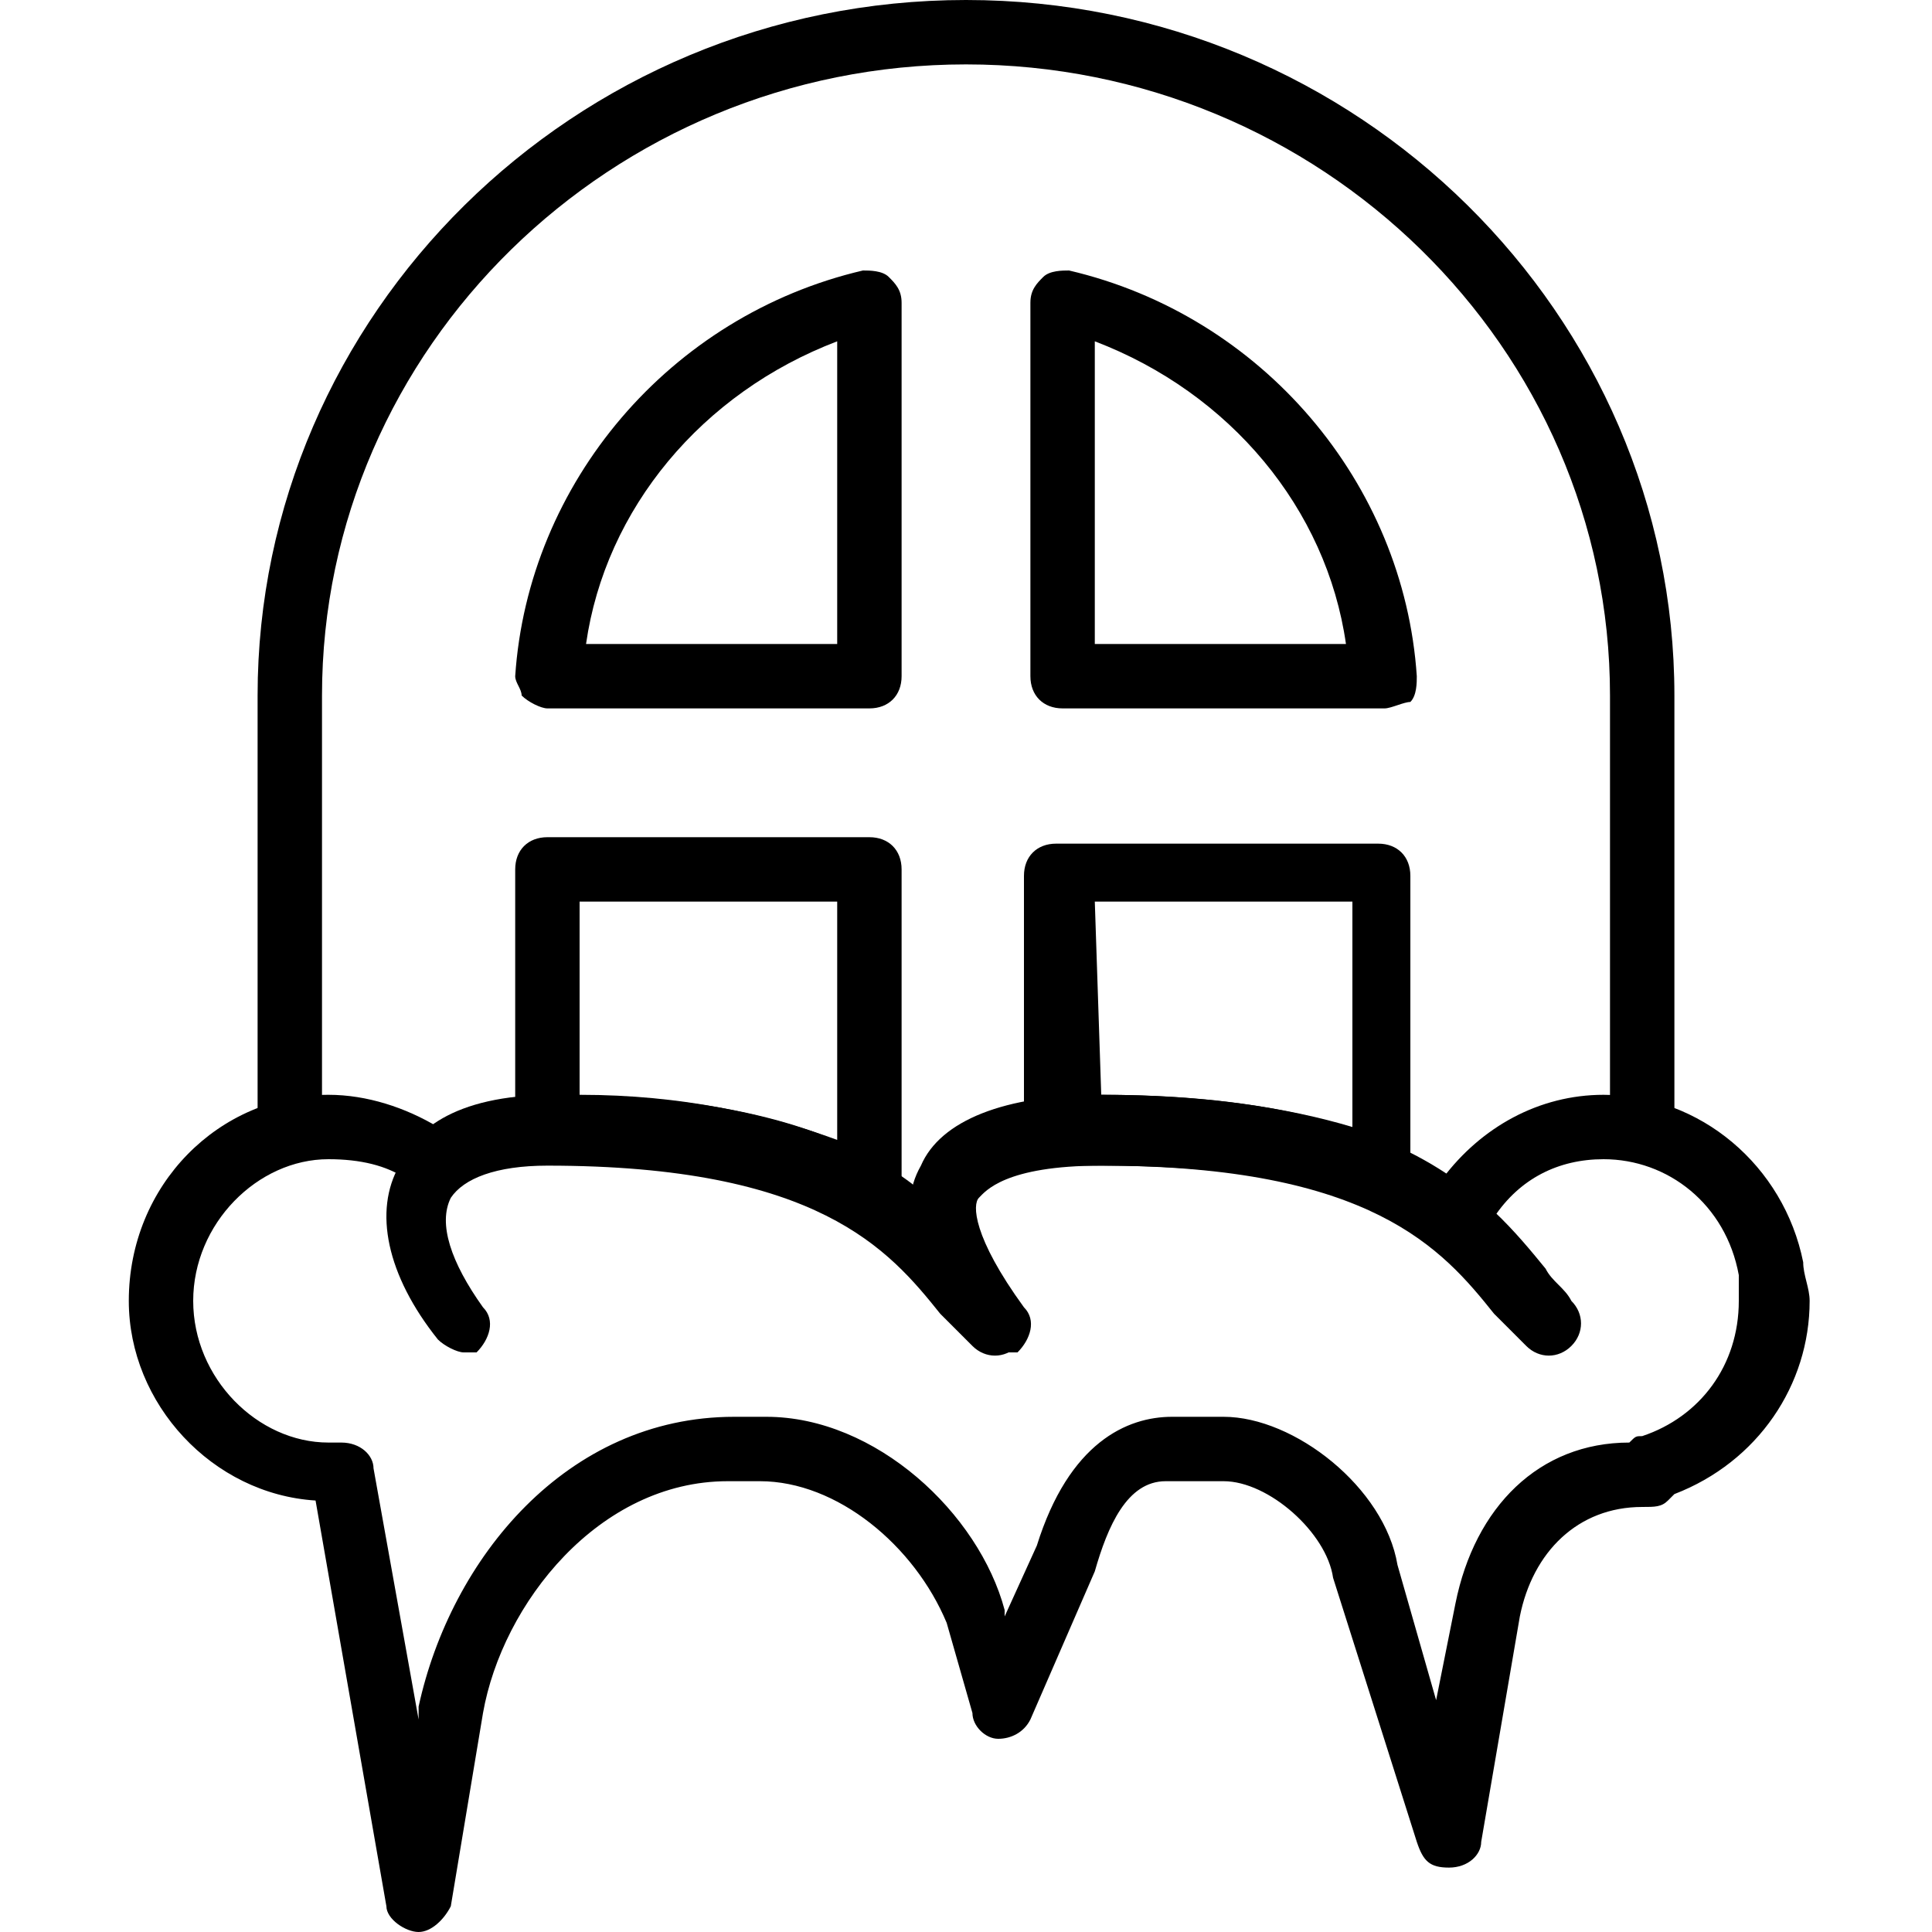 <?xml version="1.0" encoding="utf-8"?>
<!-- Generator: Adobe Illustrator 19.0.0, SVG Export Plug-In . SVG Version: 6.00 Build 0)  -->
<svg version="1.1" id="Layer_1" xmlns="http://www.w3.org/2000/svg" xmlns:xlink="http://www.w3.org/1999/xlink" x="0px" y="0px"
	 viewBox="0 0 30 30" style="enable-background:new 0 0 30 30;" xml:space="preserve">
<g>
	<g>
		<path d="M6.5,30C6.5,30,6.5,30,6.5,30C6.3,30,6,29.8,6,29.6l-1.1-6.3C3.3,23.2,2,21.8,2,20.2C2,18.4,3.4,17,5.1,17
			c0.6,0,1.2,0.2,1.7,0.5C7.1,17.7,7.2,18,7,18.2c-0.2,0.2-0.5,0.3-0.7,0.1C6,18.1,5.6,18,5.1,18C4,18,3,19,3,20.2s1,2.2,2.1,2.2
			c0,0,0.2,0,0.2,0c0.3,0,0.5,0.2,0.5,0.4l0.7,3.9l0-0.2C7,24.2,8.8,22,11.4,22h0.5c1.7,0,3.3,1.5,3.7,3l0,0.1l0.5-1.1
			c0.5-1.6,1.4-2,2.1-2H19c1.1,0,2.5,1.1,2.7,2.3l0.6,2.1l0.3-1.5c0.3-1.5,1.3-2.5,2.7-2.5c0.1-0.1,0.1-0.1,0.2-0.1
			c0.9-0.3,1.5-1.1,1.5-2.1c0-0.1,0-0.2,0-0.4c-0.2-1.1-1.1-1.8-2.1-1.8c-0.7,0-1.3,0.3-1.7,0.9c-0.2,0.2-0.5,0.3-0.7,0.1
			c-0.2-0.2-0.3-0.5-0.1-0.7c0.6-0.8,1.5-1.3,2.5-1.3c1.5,0,2.8,1.1,3.1,2.6c0,0.2,0.1,0.4,0.1,0.6c0,1.3-0.8,2.5-2.1,3l-0.1,0.1
			c-0.1,0.1-0.2,0.1-0.4,0.1c-1,0-1.7,0.7-1.9,1.7L23,28.6c0,0.2-0.2,0.4-0.5,0.4c-0.3,0-0.4-0.1-0.5-0.4l-1.3-4.1
			C20.6,23.8,19.7,23,19,23h-0.9c-0.6,0-0.9,0.7-1.1,1.4l-1,2.3c-0.1,0.2-0.3,0.3-0.5,0.3c-0.2,0-0.4-0.2-0.4-0.4l-0.4-1.4
			C14.2,24,13,23,11.8,23h-0.5c-2,0-3.5,1.9-3.8,3.6L7,29.6C6.9,29.8,6.7,30,6.5,30z"/>
	</g>
	<g>
		<path d="M25.5,18c-0.3,0-0.5-0.2-0.5-0.5v-6.7C25,5.4,20.5,1,15,1S5,5.4,5,10.8v6.7C5,17.8,4.8,18,4.5,18S4,17.8,4,17.5v-6.7
			C4,4.9,8.9,0,15,0s11,4.9,11,10.8v6.7C26,17.8,25.8,18,25.5,18z"/>
	</g>
	<g>
		<path d="M21.5,11h-5c-0.3,0-0.5-0.2-0.5-0.5V4.7c0-0.2,0.1-0.3,0.2-0.4c0.1-0.1,0.3-0.1,0.4-0.1c3,0.7,5.2,3.3,5.4,6.3
			c0,0.1,0,0.3-0.1,0.4C21.8,10.9,21.6,11,21.5,11z M17,10h3.9c-0.3-2.1-1.8-3.9-3.9-4.7V10z"/>
	</g>
	<g>
		<path d="M13.5,11h-5c-0.1,0-0.3-0.1-0.4-0.2C8.1,10.7,8,10.6,8,10.5c0.2-3,2.4-5.6,5.4-6.3c0.1,0,0.3,0,0.4,0.1
			C13.9,4.4,14,4.5,14,4.7v5.8C14,10.8,13.8,11,13.5,11z M9.1,10H13V5.3C10.9,6.1,9.4,7.9,9.1,10z"/>
	</g>
	<g>
		<path d="M21.5,18.8c-0.1,0-0.1,0-0.2,0c-1-0.5-2.4-0.7-4.2-0.7c-0.2,0-0.4,0-0.6,0c-0.1,0-0.3,0-0.4-0.1c-0.1-0.1-0.2-0.2-0.2-0.4
			v-4c0-0.3,0.2-0.5,0.5-0.5h5c0.3,0,0.5,0.2,0.5,0.5v4.8c0,0.2-0.1,0.3-0.2,0.4C21.7,18.8,21.6,18.8,21.5,18.8z M17.1,17
			c1.6,0,2.9,0.2,3.9,0.5V14h-4L17.1,17C17,17,17.1,17,17.1,17z"/>
	</g>
	<g>
		<path d="M15.5,21c-0.1,0-0.3-0.1-0.4-0.2c-0.9-1.1-1.2-2-0.8-2.7c0.3-0.7,1.3-1.1,2.8-1.1c4.7,0,6,1.6,6.9,2.7
			c0.1,0.2,0.3,0.3,0.4,0.5c0.2,0.2,0.2,0.5,0,0.7c-0.2,0.2-0.5,0.2-0.7,0c-0.2-0.2-0.3-0.3-0.5-0.5c-0.8-1-1.9-2.3-6.1-2.3
			c-1.5,0-1.8,0.4-1.9,0.5c-0.1,0.1-0.1,0.6,0.7,1.7c0.2,0.2,0.1,0.5-0.1,0.7C15.7,21,15.6,21,15.5,21z"/>
	</g>
	<g>
		<path d="M13.5,19c-0.1,0-0.2,0-0.3-0.1c-1.1-0.7-2.6-1-4.6-1c0,0-0.1,0-0.1,0C8.2,18,8,17.8,8,17.5v-4C8,13.2,8.2,13,8.5,13h5
			c0.3,0,0.5,0.2,0.5,0.5v5c0,0.2-0.1,0.3-0.3,0.4C13.7,19,13.6,19,13.5,19z M9,17c1.6,0,2.9,0.3,4,0.7V14H9V17z"/>
	</g>
	<g>
		<path d="M7.2,21c-0.1,0-0.3-0.1-0.4-0.2c-0.8-1-1-2-0.6-2.7C6.4,17.6,7,17,8.6,17c4.7,0,6,1.6,6.8,2.7c0.1,0.2,0.3,0.3,0.4,0.5
			c0.2,0.2,0.2,0.5,0,0.7c-0.2,0.2-0.5,0.2-0.7,0c-0.2-0.2-0.3-0.3-0.5-0.5c-0.8-1-1.9-2.3-6.1-2.3c-0.8,0-1.3,0.2-1.5,0.5
			c-0.2,0.4,0,1,0.5,1.7c0.2,0.2,0.1,0.5-0.1,0.7C7.4,21,7.3,21,7.2,21z"/>
	</g>
</g>
</svg>
